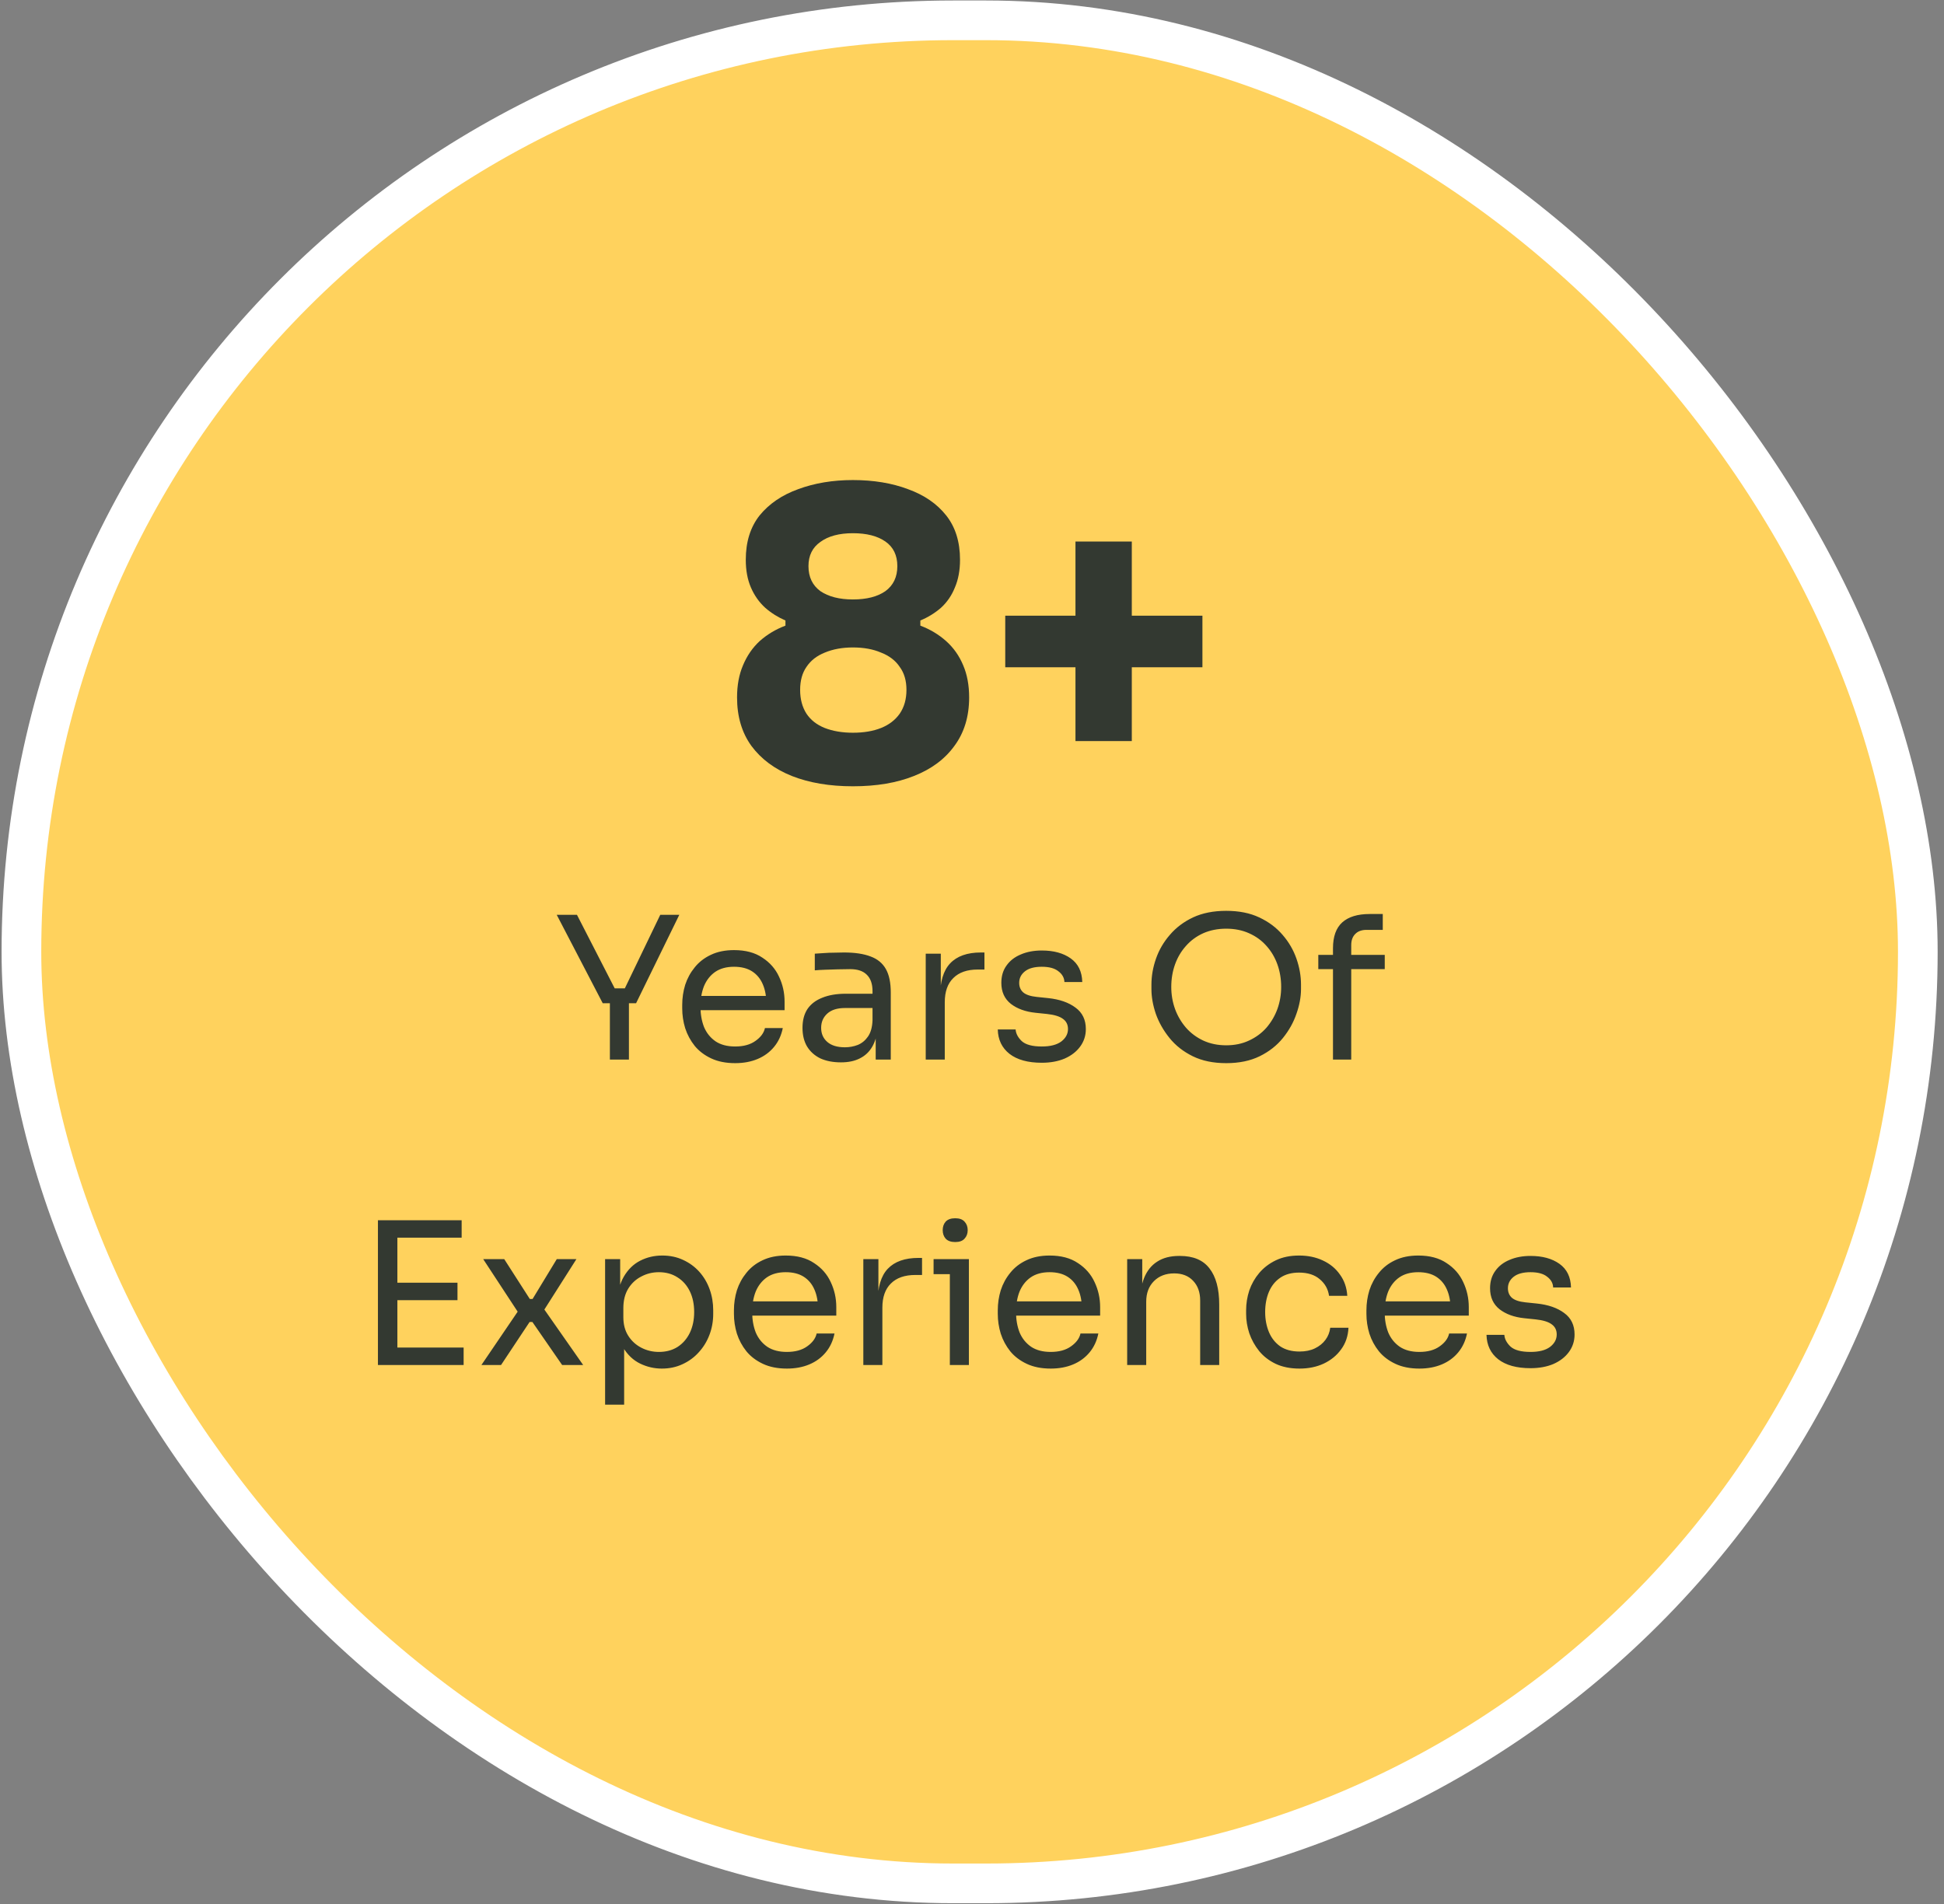 <svg width="245" height="240" viewBox="0 0 245 240" fill="none" xmlns="http://www.w3.org/2000/svg">
<rect x="0" y="0" width="245" height="240" fill="#808080" stroke="none"/>
<rect x="2.7" y="2.562" width="239" height="234.838" rx="117.419" fill="#FFD25D"/>
<rect x="2.7" y="2.562" width="239" height="234.838" rx="117.419" stroke="white" stroke-width="5"/>
<path d="M107.49 99.112C104.557 99.112 101.99 98.679 99.79 97.812C97.623 96.945 95.923 95.679 94.69 94.012C93.49 92.345 92.89 90.312 92.89 87.912C92.89 86.379 93.14 85.029 93.64 83.862C94.14 82.662 94.84 81.645 95.74 80.812C96.673 79.979 97.757 79.329 98.99 78.862V78.212C98.057 77.812 97.207 77.279 96.44 76.612C95.673 75.912 95.073 75.062 94.64 74.062C94.207 73.062 93.99 71.895 93.99 70.562C93.99 68.295 94.573 66.429 95.74 64.962C96.94 63.495 98.557 62.395 100.59 61.662C102.657 60.895 104.957 60.512 107.49 60.512C110.09 60.512 112.407 60.895 114.44 61.662C116.473 62.395 118.073 63.495 119.24 64.962C120.407 66.429 120.99 68.295 120.99 70.562C120.99 71.895 120.773 73.062 120.34 74.062C119.94 75.062 119.357 75.912 118.59 76.612C117.823 77.279 116.957 77.812 115.99 78.212V78.862C117.223 79.329 118.307 79.979 119.24 80.812C120.173 81.645 120.89 82.662 121.39 83.862C121.89 85.029 122.14 86.379 122.14 87.912C122.14 90.312 121.523 92.345 120.29 94.012C119.09 95.679 117.39 96.945 115.19 97.812C113.023 98.679 110.457 99.112 107.49 99.112ZM107.49 92.362C108.857 92.362 110.04 92.162 111.04 91.762C112.04 91.362 112.823 90.762 113.39 89.962C113.957 89.129 114.24 88.129 114.24 86.962C114.24 85.795 113.957 84.829 113.39 84.062C112.857 83.262 112.073 82.662 111.04 82.262C110.04 81.829 108.857 81.612 107.49 81.612C106.157 81.612 104.973 81.829 103.94 82.262C102.94 82.662 102.173 83.262 101.64 84.062C101.107 84.829 100.84 85.795 100.84 86.962C100.84 88.129 101.107 89.129 101.64 89.962C102.173 90.762 102.94 91.362 103.94 91.762C104.973 92.162 106.157 92.362 107.49 92.362ZM107.49 75.562C109.223 75.562 110.59 75.212 111.59 74.512C112.59 73.779 113.09 72.729 113.09 71.362C113.09 69.995 112.59 68.962 111.59 68.262C110.59 67.562 109.223 67.212 107.49 67.212C105.757 67.212 104.39 67.579 103.39 68.312C102.39 69.012 101.89 70.029 101.89 71.362C101.89 72.729 102.39 73.779 103.39 74.512C104.423 75.212 105.79 75.562 107.49 75.562ZM135.54 93.412V68.262H142.64V93.412H135.54ZM126.69 84.112V77.612H151.54V84.112H126.69Z" fill="#333931"/>
<path d="M75.963 126.462L70.163 115.312H72.713L77.613 124.862L76.663 124.587H79.613L78.613 124.862L83.213 115.312H85.613L80.163 126.462H75.963ZM76.863 133.562V125.962H79.263V133.562H76.863ZM92.655 134.012C91.489 134.012 90.48 133.812 89.63 133.412C88.78 133.012 88.089 132.487 87.555 131.837C87.022 131.17 86.622 130.429 86.355 129.612C86.105 128.795 85.98 127.962 85.98 127.112V126.662C85.98 125.795 86.105 124.954 86.355 124.137C86.622 123.32 87.022 122.587 87.555 121.937C88.089 121.27 88.764 120.745 89.58 120.362C90.414 119.962 91.389 119.762 92.505 119.762C93.955 119.762 95.147 120.079 96.08 120.712C97.03 121.329 97.73 122.129 98.18 123.112C98.647 124.095 98.88 125.145 98.88 126.262V127.337H87.03V125.537H97.13L96.58 126.512C96.58 125.562 96.43 124.745 96.13 124.062C95.83 123.362 95.38 122.82 94.78 122.437C94.18 122.054 93.422 121.862 92.505 121.862C91.555 121.862 90.764 122.079 90.13 122.512C89.514 122.945 89.047 123.537 88.73 124.287C88.43 125.037 88.28 125.904 88.28 126.887C88.28 127.837 88.43 128.695 88.73 129.462C89.047 130.212 89.53 130.812 90.18 131.262C90.83 131.695 91.655 131.912 92.655 131.912C93.705 131.912 94.555 131.679 95.205 131.212C95.872 130.745 96.272 130.204 96.405 129.587H98.655C98.472 130.504 98.105 131.295 97.555 131.962C97.005 132.629 96.314 133.137 95.48 133.487C94.647 133.837 93.705 134.012 92.655 134.012ZM110.363 133.562V129.562H109.963V124.937C109.963 124.02 109.721 123.329 109.238 122.862C108.771 122.395 108.08 122.162 107.163 122.162C106.646 122.162 106.113 122.17 105.563 122.187C105.013 122.204 104.488 122.22 103.988 122.237C103.488 122.254 103.055 122.279 102.688 122.312V120.212C103.055 120.179 103.438 120.154 103.838 120.137C104.255 120.104 104.68 120.087 105.113 120.087C105.546 120.07 105.963 120.062 106.363 120.062C107.73 120.062 108.846 120.229 109.713 120.562C110.58 120.879 111.221 121.404 111.638 122.137C112.055 122.87 112.263 123.862 112.263 125.112V133.562H110.363ZM105.988 133.912C104.988 133.912 104.121 133.745 103.388 133.412C102.671 133.062 102.113 132.562 101.713 131.912C101.33 131.262 101.138 130.479 101.138 129.562C101.138 128.612 101.346 127.82 101.763 127.187C102.196 126.554 102.821 126.079 103.638 125.762C104.455 125.429 105.438 125.262 106.588 125.262H110.213V127.062H106.488C105.521 127.062 104.78 127.295 104.263 127.762C103.746 128.229 103.488 128.829 103.488 129.562C103.488 130.295 103.746 130.887 104.263 131.337C104.78 131.787 105.521 132.012 106.488 132.012C107.055 132.012 107.596 131.912 108.113 131.712C108.63 131.495 109.055 131.145 109.388 130.662C109.738 130.162 109.93 129.479 109.963 128.612L110.613 129.562C110.53 130.512 110.296 131.312 109.913 131.962C109.546 132.595 109.03 133.079 108.363 133.412C107.713 133.745 106.921 133.912 105.988 133.912ZM116.668 133.562V120.212H118.568V125.712H118.468C118.468 123.762 118.893 122.337 119.743 121.437C120.609 120.52 121.901 120.062 123.618 120.062H124.068V122.212H123.218C121.884 122.212 120.859 122.57 120.143 123.287C119.426 123.987 119.068 125.004 119.068 126.337V133.562H116.668ZM131.297 133.962C129.547 133.962 128.188 133.587 127.222 132.837C126.272 132.087 125.78 131.062 125.747 129.762H127.997C128.03 130.279 128.288 130.77 128.772 131.237C129.272 131.687 130.113 131.912 131.297 131.912C132.363 131.912 133.18 131.704 133.747 131.287C134.313 130.854 134.597 130.329 134.597 129.712C134.597 129.162 134.388 128.737 133.972 128.437C133.555 128.12 132.88 127.912 131.947 127.812L130.497 127.662C129.23 127.529 128.197 127.154 127.397 126.537C126.597 125.904 126.197 125.02 126.197 123.887C126.197 123.037 126.413 122.312 126.847 121.712C127.28 121.095 127.88 120.629 128.647 120.312C129.413 119.979 130.297 119.812 131.297 119.812C132.797 119.812 134.013 120.145 134.947 120.812C135.88 121.479 136.363 122.47 136.397 123.787H134.147C134.13 123.254 133.88 122.804 133.397 122.437C132.93 122.054 132.23 121.862 131.297 121.862C130.363 121.862 129.655 122.054 129.172 122.437C128.688 122.82 128.447 123.304 128.447 123.887C128.447 124.387 128.613 124.787 128.947 125.087C129.297 125.387 129.863 125.579 130.647 125.662L132.097 125.812C133.53 125.962 134.68 126.362 135.547 127.012C136.413 127.645 136.847 128.545 136.847 129.712C136.847 130.545 136.605 131.287 136.122 131.937C135.655 132.57 135.005 133.07 134.172 133.437C133.338 133.787 132.38 133.962 131.297 133.962ZM154.539 134.012C152.905 134.012 151.497 133.72 150.314 133.137C149.13 132.554 148.155 131.787 147.389 130.837C146.622 129.887 146.047 128.87 145.664 127.787C145.297 126.704 145.114 125.662 145.114 124.662V124.112C145.114 123.029 145.305 121.937 145.689 120.837C146.072 119.737 146.655 118.737 147.439 117.837C148.222 116.92 149.197 116.187 150.364 115.637C151.547 115.087 152.939 114.812 154.539 114.812C156.139 114.812 157.522 115.087 158.689 115.637C159.872 116.187 160.855 116.92 161.639 117.837C162.422 118.737 163.005 119.737 163.389 120.837C163.772 121.937 163.964 123.029 163.964 124.112V124.662C163.964 125.662 163.772 126.704 163.389 127.787C163.022 128.87 162.455 129.887 161.689 130.837C160.922 131.787 159.947 132.554 158.764 133.137C157.58 133.72 156.172 134.012 154.539 134.012ZM154.539 131.762C155.605 131.762 156.564 131.562 157.414 131.162C158.28 130.762 159.014 130.22 159.614 129.537C160.214 128.837 160.672 128.054 160.989 127.187C161.305 126.304 161.464 125.379 161.464 124.412C161.464 123.395 161.305 122.445 160.989 121.562C160.672 120.679 160.214 119.904 159.614 119.237C159.014 118.554 158.28 118.02 157.414 117.637C156.564 117.254 155.605 117.062 154.539 117.062C153.472 117.062 152.505 117.254 151.639 117.637C150.789 118.02 150.064 118.554 149.464 119.237C148.864 119.904 148.405 120.679 148.089 121.562C147.772 122.445 147.614 123.395 147.614 124.412C147.614 125.379 147.772 126.304 148.089 127.187C148.405 128.054 148.864 128.837 149.464 129.537C150.064 130.22 150.789 130.762 151.639 131.162C152.505 131.562 153.472 131.762 154.539 131.762ZM167.994 133.562V119.537C167.994 118.054 168.386 116.962 169.169 116.262C169.953 115.562 171.103 115.212 172.619 115.212H174.269V117.212H172.219C171.603 117.212 171.128 117.387 170.794 117.737C170.461 118.07 170.294 118.537 170.294 119.137V133.562H167.994ZM166.144 122.162V120.362H174.519V122.162H166.144Z" fill="#333931"/>
<path d="M47.631 172.062V153.812H50.081V172.062H47.631ZM49.581 172.062V169.862H58.431V172.062H49.581ZM49.581 163.887V161.687H57.656V163.887H49.581ZM49.581 156.012V153.812H58.181V156.012H49.581ZM60.671 172.062L65.446 165.037L65.371 165.537L60.896 158.712H63.546L66.771 163.737H67.121L70.171 158.712H72.646L68.421 165.362L68.496 164.912L73.496 172.062H70.846L67.096 166.637H66.746L63.146 172.062H60.671ZM76.26 177.062V158.712H78.16V164.487L77.71 164.437C77.794 163.004 78.094 161.837 78.61 160.937C79.144 160.02 79.835 159.345 80.685 158.912C81.535 158.479 82.46 158.262 83.46 158.262C84.427 158.262 85.302 158.445 86.085 158.812C86.885 159.179 87.569 159.679 88.135 160.312C88.702 160.945 89.135 161.679 89.435 162.512C89.735 163.345 89.885 164.229 89.885 165.162V165.612C89.885 166.545 89.727 167.429 89.41 168.262C89.094 169.095 88.644 169.829 88.06 170.462C87.494 171.095 86.81 171.595 86.01 171.962C85.227 172.329 84.36 172.512 83.41 172.512C82.46 172.512 81.552 172.304 80.685 171.887C79.819 171.47 79.102 170.795 78.535 169.862C77.969 168.929 77.644 167.704 77.56 166.187L78.66 168.187V177.062H76.26ZM83.035 170.412C83.935 170.412 84.719 170.204 85.385 169.787C86.052 169.354 86.569 168.762 86.935 168.012C87.302 167.245 87.485 166.37 87.485 165.387C87.485 164.387 87.302 163.512 86.935 162.762C86.569 162.012 86.052 161.429 85.385 161.012C84.719 160.579 83.935 160.362 83.035 160.362C82.235 160.362 81.494 160.545 80.81 160.912C80.127 161.262 79.577 161.779 79.16 162.462C78.76 163.129 78.56 163.937 78.56 164.887V166.037C78.56 166.954 78.769 167.737 79.185 168.387C79.602 169.037 80.152 169.537 80.835 169.887C81.519 170.237 82.252 170.412 83.035 170.412ZM99.172 172.512C98.005 172.512 96.997 172.312 96.147 171.912C95.297 171.512 94.605 170.987 94.072 170.337C93.538 169.67 93.138 168.929 92.872 168.112C92.622 167.295 92.497 166.462 92.497 165.612V165.162C92.497 164.295 92.622 163.454 92.872 162.637C93.138 161.82 93.538 161.087 94.072 160.437C94.605 159.77 95.28 159.245 96.097 158.862C96.93 158.462 97.905 158.262 99.022 158.262C100.472 158.262 101.663 158.579 102.597 159.212C103.547 159.829 104.247 160.629 104.697 161.612C105.163 162.595 105.397 163.645 105.397 164.762V165.837H93.547V164.037H103.647L103.097 165.012C103.097 164.062 102.947 163.245 102.647 162.562C102.347 161.862 101.897 161.32 101.297 160.937C100.697 160.554 99.938 160.362 99.022 160.362C98.072 160.362 97.28 160.579 96.647 161.012C96.03 161.445 95.563 162.037 95.247 162.787C94.947 163.537 94.797 164.404 94.797 165.387C94.797 166.337 94.947 167.195 95.247 167.962C95.563 168.712 96.047 169.312 96.697 169.762C97.347 170.195 98.172 170.412 99.172 170.412C100.222 170.412 101.072 170.179 101.722 169.712C102.388 169.245 102.788 168.704 102.922 168.087H105.172C104.988 169.004 104.622 169.795 104.072 170.462C103.522 171.129 102.83 171.637 101.997 171.987C101.163 172.337 100.222 172.512 99.172 172.512ZM108.804 172.062V158.712H110.704V164.212H110.604C110.604 162.262 111.029 160.837 111.879 159.937C112.746 159.02 114.038 158.562 115.754 158.562H116.204V160.712H115.354C114.021 160.712 112.996 161.07 112.279 161.787C111.563 162.487 111.204 163.504 111.204 164.837V172.062H108.804ZM119.708 172.062V158.712H122.108V172.062H119.708ZM117.658 160.612V158.712H122.108V160.612H117.658ZM120.383 156.562C119.85 156.562 119.45 156.42 119.183 156.137C118.933 155.854 118.808 155.495 118.808 155.062C118.808 154.629 118.933 154.27 119.183 153.987C119.45 153.704 119.85 153.562 120.383 153.562C120.917 153.562 121.308 153.704 121.558 153.987C121.825 154.27 121.958 154.629 121.958 155.062C121.958 155.495 121.825 155.854 121.558 156.137C121.308 156.42 120.917 156.562 120.383 156.562ZM132.424 172.512C131.257 172.512 130.249 172.312 129.399 171.912C128.549 171.512 127.857 170.987 127.324 170.337C126.79 169.67 126.39 168.929 126.124 168.112C125.874 167.295 125.749 166.462 125.749 165.612V165.162C125.749 164.295 125.874 163.454 126.124 162.637C126.39 161.82 126.79 161.087 127.324 160.437C127.857 159.77 128.532 159.245 129.349 158.862C130.182 158.462 131.157 158.262 132.274 158.262C133.724 158.262 134.915 158.579 135.849 159.212C136.799 159.829 137.499 160.629 137.949 161.612C138.415 162.595 138.649 163.645 138.649 164.762V165.837H126.799V164.037H136.899L136.349 165.012C136.349 164.062 136.199 163.245 135.899 162.562C135.599 161.862 135.149 161.32 134.549 160.937C133.949 160.554 133.19 160.362 132.274 160.362C131.324 160.362 130.532 160.579 129.899 161.012C129.282 161.445 128.815 162.037 128.499 162.787C128.199 163.537 128.049 164.404 128.049 165.387C128.049 166.337 128.199 167.195 128.499 167.962C128.815 168.712 129.299 169.312 129.949 169.762C130.599 170.195 131.424 170.412 132.424 170.412C133.474 170.412 134.324 170.179 134.974 169.712C135.64 169.245 136.04 168.704 136.174 168.087H138.424C138.24 169.004 137.874 169.795 137.324 170.462C136.774 171.129 136.082 171.637 135.249 171.987C134.415 172.337 133.474 172.512 132.424 172.512ZM142.056 172.062V158.712H143.956V164.437H143.656C143.656 163.12 143.831 162.012 144.181 161.112C144.548 160.195 145.098 159.504 145.831 159.037C146.565 158.554 147.49 158.312 148.606 158.312H148.706C150.39 158.312 151.631 158.837 152.431 159.887C153.248 160.937 153.656 162.454 153.656 164.437V172.062H151.256V163.937C151.256 162.904 150.965 162.079 150.381 161.462C149.798 160.829 148.998 160.512 147.981 160.512C146.931 160.512 146.081 160.837 145.431 161.487C144.781 162.137 144.456 163.004 144.456 164.087V172.062H142.056ZM163.772 172.512C162.622 172.512 161.622 172.312 160.772 171.912C159.939 171.512 159.247 170.979 158.697 170.312C158.147 169.629 157.731 168.879 157.447 168.062C157.181 167.245 157.047 166.429 157.047 165.612V165.162C157.047 164.312 157.181 163.479 157.447 162.662C157.731 161.845 158.147 161.112 158.697 160.462C159.264 159.795 159.964 159.262 160.797 158.862C161.631 158.462 162.606 158.262 163.722 158.262C164.839 158.262 165.839 158.47 166.722 158.887C167.622 159.304 168.339 159.895 168.872 160.662C169.422 161.412 169.731 162.304 169.797 163.337H167.497C167.381 162.504 166.997 161.812 166.347 161.262C165.697 160.695 164.822 160.412 163.722 160.412C162.772 160.412 161.981 160.629 161.347 161.062C160.714 161.495 160.239 162.087 159.922 162.837C159.606 163.587 159.447 164.437 159.447 165.387C159.447 166.304 159.606 167.145 159.922 167.912C160.239 168.662 160.714 169.262 161.347 169.712C161.997 170.145 162.806 170.362 163.772 170.362C164.522 170.362 165.172 170.229 165.722 169.962C166.272 169.695 166.714 169.337 167.047 168.887C167.381 168.437 167.581 167.929 167.647 167.362H169.947C169.897 168.412 169.589 169.32 169.022 170.087C168.472 170.854 167.739 171.454 166.822 171.887C165.922 172.304 164.906 172.512 163.772 172.512ZM178.884 172.512C177.717 172.512 176.709 172.312 175.859 171.912C175.009 171.512 174.317 170.987 173.784 170.337C173.25 169.67 172.85 168.929 172.584 168.112C172.334 167.295 172.209 166.462 172.209 165.612V165.162C172.209 164.295 172.334 163.454 172.584 162.637C172.85 161.82 173.25 161.087 173.784 160.437C174.317 159.77 174.992 159.245 175.809 158.862C176.642 158.462 177.617 158.262 178.734 158.262C180.184 158.262 181.375 158.579 182.309 159.212C183.259 159.829 183.959 160.629 184.409 161.612C184.875 162.595 185.109 163.645 185.109 164.762V165.837H173.259V164.037H183.359L182.809 165.012C182.809 164.062 182.659 163.245 182.359 162.562C182.059 161.862 181.609 161.32 181.009 160.937C180.409 160.554 179.65 160.362 178.734 160.362C177.784 160.362 176.992 160.579 176.359 161.012C175.742 161.445 175.275 162.037 174.959 162.787C174.659 163.537 174.509 164.404 174.509 165.387C174.509 166.337 174.659 167.195 174.959 167.962C175.275 168.712 175.759 169.312 176.409 169.762C177.059 170.195 177.884 170.412 178.884 170.412C179.934 170.412 180.784 170.179 181.434 169.712C182.1 169.245 182.5 168.704 182.634 168.087H184.884C184.7 169.004 184.334 169.795 183.784 170.462C183.234 171.129 182.542 171.637 181.709 171.987C180.875 172.337 179.934 172.512 178.884 172.512ZM192.891 172.462C191.141 172.462 189.783 172.087 188.816 171.337C187.866 170.587 187.375 169.562 187.341 168.262H189.591C189.625 168.779 189.883 169.27 190.366 169.737C190.866 170.187 191.708 170.412 192.891 170.412C193.958 170.412 194.775 170.204 195.341 169.787C195.908 169.354 196.191 168.829 196.191 168.212C196.191 167.662 195.983 167.237 195.566 166.937C195.15 166.62 194.475 166.412 193.541 166.312L192.091 166.162C190.825 166.029 189.791 165.654 188.991 165.037C188.191 164.404 187.791 163.52 187.791 162.387C187.791 161.537 188.008 160.812 188.441 160.212C188.875 159.595 189.475 159.129 190.241 158.812C191.008 158.479 191.891 158.312 192.891 158.312C194.391 158.312 195.608 158.645 196.541 159.312C197.475 159.979 197.958 160.97 197.991 162.287H195.741C195.725 161.754 195.475 161.304 194.991 160.937C194.525 160.554 193.825 160.362 192.891 160.362C191.958 160.362 191.25 160.554 190.766 160.937C190.283 161.32 190.041 161.804 190.041 162.387C190.041 162.887 190.208 163.287 190.541 163.587C190.891 163.887 191.458 164.079 192.241 164.162L193.691 164.312C195.125 164.462 196.275 164.862 197.141 165.512C198.008 166.145 198.441 167.045 198.441 168.212C198.441 169.045 198.2 169.787 197.716 170.437C197.25 171.07 196.6 171.57 195.766 171.937C194.933 172.287 193.975 172.462 192.891 172.462Z" fill="#333931"/>
</svg>
